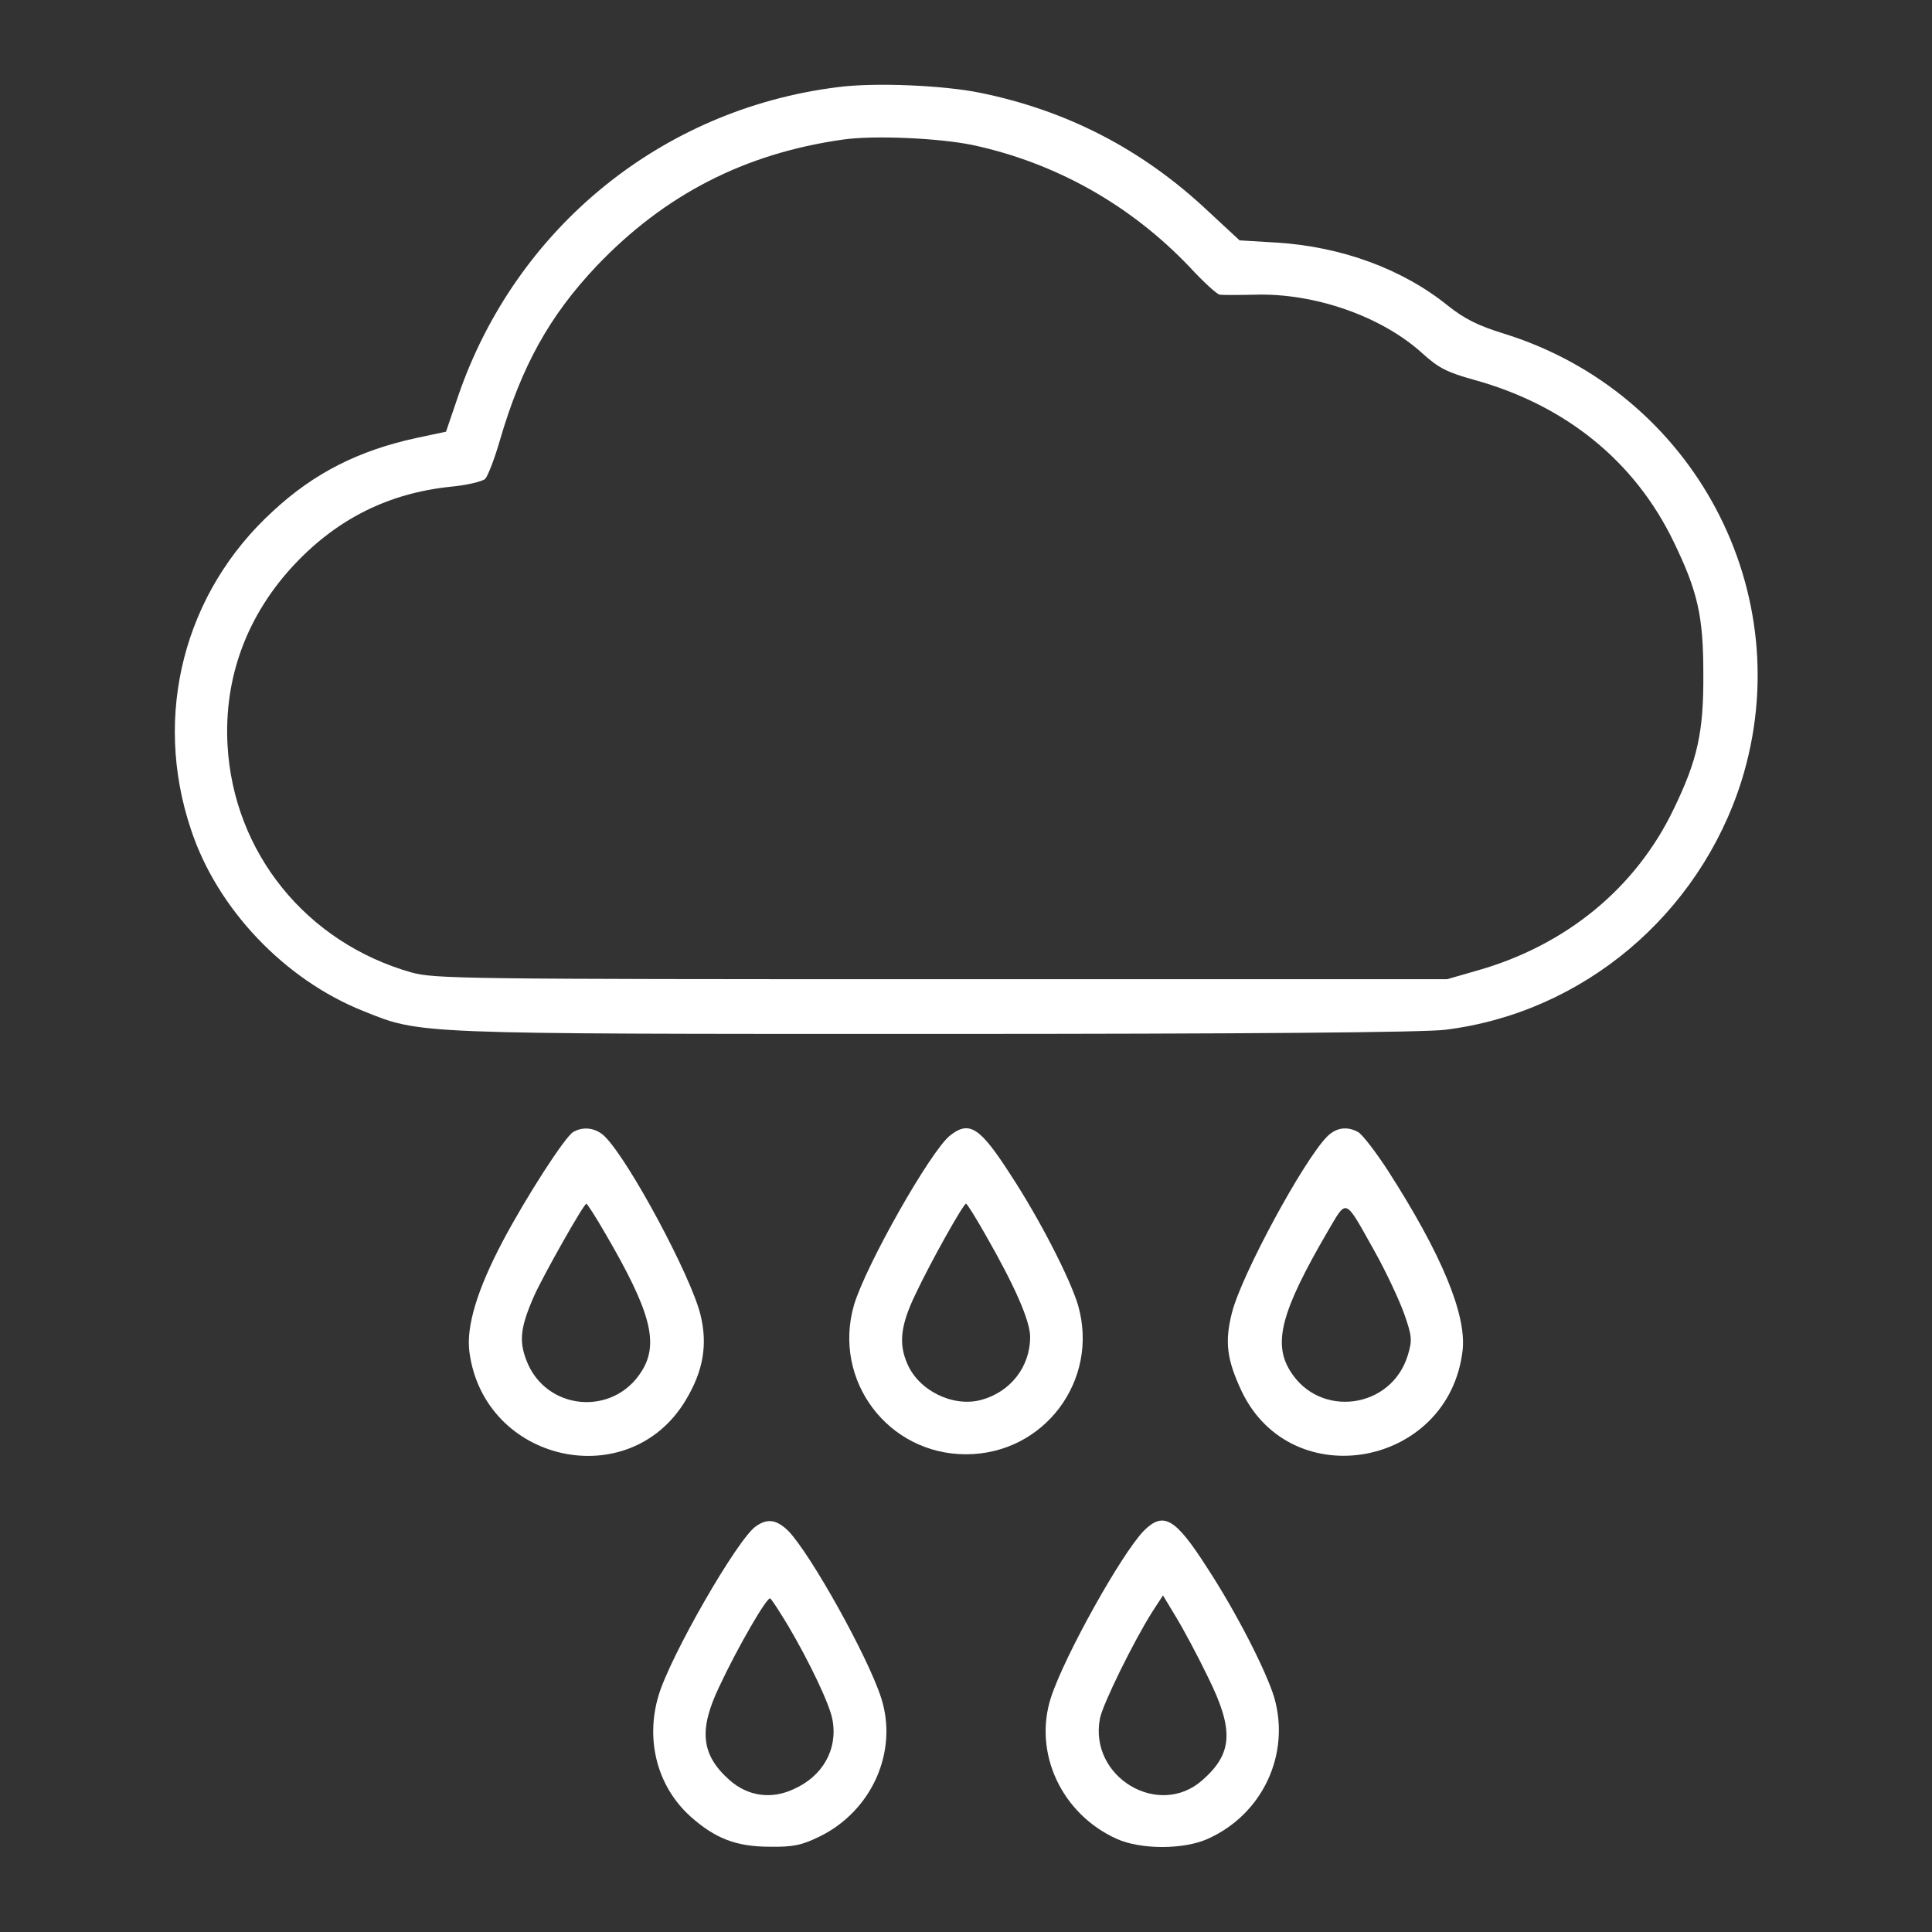 <?xml version="1.0" standalone="no"?>
<!DOCTYPE svg PUBLIC "-//W3C//DTD SVG 20010904//EN"
 "http://www.w3.org/TR/2001/REC-SVG-20010904/DTD/svg10.dtd">
<svg version="1.0" xmlns="http://www.w3.org/2000/svg"
 width="512pt" height="512pt" viewBox="0 0 512 512"
 preserveAspectRatio="xMidYMid meet">

<rect x="0" y="0" width="512" height="512" fill="#333333" stroke="none"/>

<g transform="translate(0,512) scale(0.1,-0.1)"
fill="#fff" stroke="none">
<path d="M2220 4889 c-466 -58 -853 -373 -1006 -819 l-32 -94 -80 -17 c-151
-33 -269 -92 -378 -193 -236 -215 -320 -540 -218 -844 69 -210 248 -398 456
-481 154 -62 125 -61 1517 -61 829 0 1296 4 1351 11 365 45 673 305 785 659
156 499 -126 1030 -630 1186 -68 21 -104 39 -148 74 -120 97 -281 156 -452
167 l-100 6 -83 77 c-174 164 -374 267 -604 314 -97 20 -281 28 -378 15z m356
-153 c221 -47 420 -159 577 -324 37 -40 73 -73 80 -73 6 -1 48 -1 92 0 158 5
336 -57 444 -155 43 -39 66 -51 139 -71 241 -67 424 -215 527 -428 64 -132 79
-197 79 -350 1 -155 -15 -228 -79 -360 -100 -208 -284 -360 -520 -427 l-80
-23 -1340 0 c-1270 0 -1343 1 -1405 18 -278 79 -471 317 -487 602 -10 180 52
347 180 482 114 120 249 186 410 203 44 4 85 14 93 21 7 8 25 54 39 103 57
195 131 329 256 461 180 189 392 298 652 335 82 12 255 4 343 -14z"/>
<path d="M1519 2120 c-22 -13 -124 -171 -187 -290 -67 -127 -97 -225 -88 -293
39 -293 423 -378 573 -128 47 78 59 148 39 228 -25 101 -188 406 -253 471 -23
23 -57 28 -84 12z m84 -267 c121 -207 144 -292 98 -366 -75 -122 -255 -106
-306 28 -20 52 -16 88 21 172 26 57 131 243 138 243 2 0 25 -35 49 -77z"/>
<path d="M2518 2111 c-52 -41 -224 -345 -255 -450 -57 -199 90 -395 297 -395
207 0 354 196 297 395 -21 70 -101 227 -179 346 -81 126 -109 144 -160 104z
m94 -264 c78 -136 118 -228 118 -270 0 -79 -52 -146 -130 -167 -75 -20 -166
25 -196 97 -23 53 -17 102 22 183 41 87 127 240 134 240 3 0 26 -37 52 -83z"/>
<path d="M3517 2108 c-63 -64 -226 -365 -252 -466 -20 -78 -14 -125 26 -210
133 -276 549 -199 585 109 11 95 -56 256 -198 477 -33 51 -69 97 -79 102 -29
16 -58 12 -82 -12z m128 -308 c29 -52 63 -125 76 -161 21 -60 22 -70 10 -110
-43 -143 -234 -169 -312 -42 -46 74 -23 159 98 367 54 91 44 96 128 -54z"/>
<path d="M2003 1075 c-49 -34 -227 -344 -258 -449 -35 -118 -3 -241 85 -320
65 -58 121 -80 210 -80 62 -1 85 4 132 27 139 68 209 226 163 368 -36 111
-187 381 -246 442 -31 30 -55 34 -86 12z m86 -264 c56 -95 110 -208 117 -248
15 -79 -26 -151 -104 -185 -59 -27 -120 -18 -168 24 -76 67 -83 133 -28 248
49 105 127 239 135 234 4 -2 25 -35 48 -73z"/>
<path d="M3031 1063 c-59 -61 -210 -331 -246 -442 -47 -146 28 -308 174 -374
64 -29 178 -29 242 0 145 65 219 224 176 374 -21 70 -101 227 -179 346 -84
131 -115 148 -167 96z m170 -387 c70 -141 66 -203 -15 -274 -116 -102 -301 9
-271 164 7 37 90 206 139 283 l28 43 35 -58 c20 -33 58 -104 84 -158z"/>
</g>
</svg>
